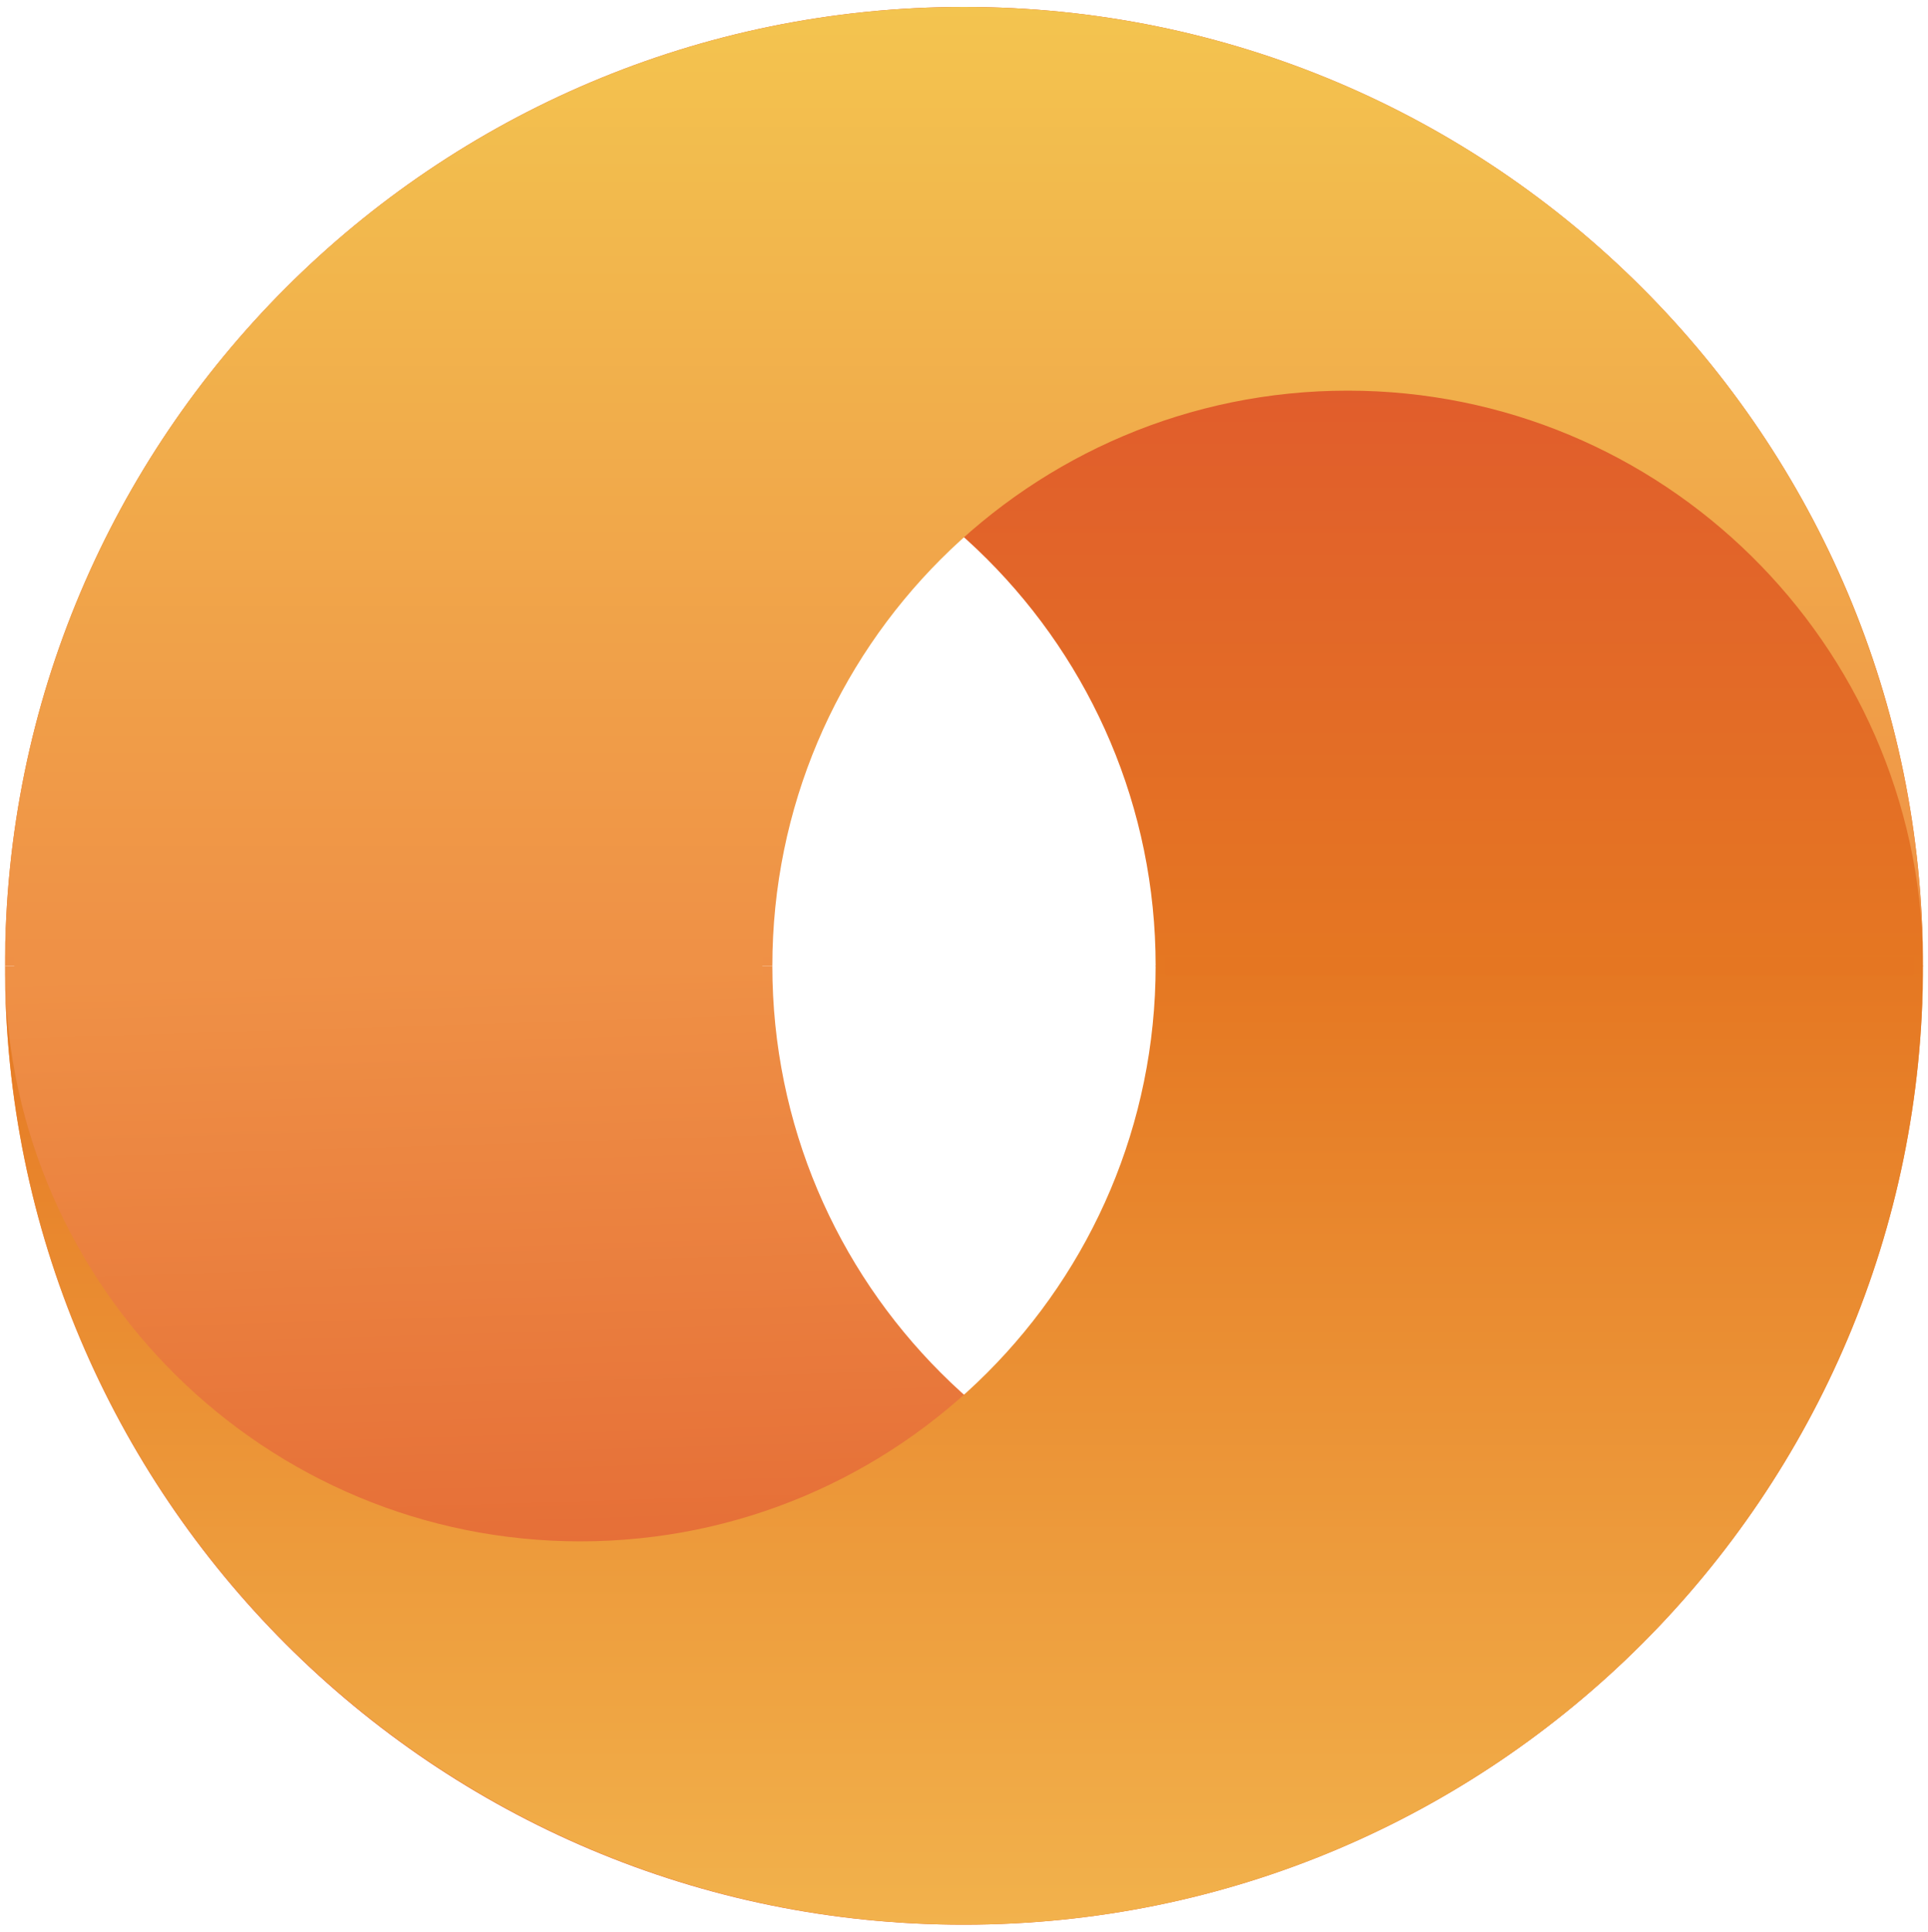 <svg width="500" height="501" viewBox="0 0 500 501" fill="none" xmlns="http://www.w3.org/2000/svg">
<path fill-rule="evenodd" clip-rule="evenodd" d="M349.5 399.7C431.1 399.7 497.4 334.2 498.7 252.9V250.4C498.7 387.8 387.3 499.1 250 499.1C112.6 499.2 1.3 387.9 1.3 250.5H200.3C200.3 332.9 267.1 399.7 349.5 399.7Z" fill="url(#paint0_linear_1_7807)"/>
<path fill-rule="evenodd" clip-rule="evenodd" d="M150.5 399.7C68.9 399.7 2.6 334.2 1.3 252.9V250.4C1.3 387.8 112.7 499.1 250 499.1C387.4 499.1 498.7 387.7 498.7 250.4H299.7C299.7 332.9 232.9 399.7 150.5 399.7Z" fill="url(#paint1_linear_1_7807)"/>
<path fill-rule="evenodd" clip-rule="evenodd" d="M150.5 101.3C68.9 101.3 2.6 166.8 1.3 248.1V250.6C1.3 113.1 112.6 1.8 250 1.8C387.4 1.8 498.7 113.2 498.7 250.5H299.7C299.7 168.1 232.9 101.3 150.5 101.3Z" fill="url(#paint2_linear_1_7807)"/>
<path fill-rule="evenodd" clip-rule="evenodd" d="M349.5 101.3C431.1 101.3 497.4 166.8 498.7 248.1V250.6C498.7 113.1 387.4 1.8 250 1.8C112.6 1.8 1.3 113.1 1.3 250.5H200.3C200.3 168.1 267.1 101.3 349.5 101.3Z" fill="url(#paint3_linear_1_7807)"/>
<path d="M197.8 248H3.7V253H197.7V248H197.8Z" fill="#EF9146"/>
<path d="M496.3 248H302.3V253H496.3V248Z" fill="#E57622"/>
<defs>
<linearGradient id="paint0_linear_1_7807" x1="249.799" y1="246.136" x2="257.573" y2="494.874" gradientUnits="userSpaceOnUse">
<stop stop-color="#EF9146"/>
<stop offset="1" stop-color="#E0592E"/>
</linearGradient>
<linearGradient id="paint1_linear_1_7807" x1="250.002" y1="250.498" x2="250.002" y2="499.237" gradientUnits="userSpaceOnUse">
<stop stop-color="#E57722"/>
<stop offset="1" stop-color="#F2B24C"/>
</linearGradient>
<linearGradient id="paint2_linear_1_7807" x1="250.002" y1="250.498" x2="250.002" y2="-8.8" gradientUnits="userSpaceOnUse">
<stop stop-color="#E57722"/>
<stop offset="1" stop-color="#DD4A33"/>
</linearGradient>
<linearGradient id="paint3_linear_1_7807" x1="249.998" y1="250.502" x2="249.998" y2="1.763" gradientUnits="userSpaceOnUse">
<stop stop-color="#EF9046"/>
<stop offset="1" stop-color="#F3C44F"/>
</linearGradient>
</defs>
</svg>

